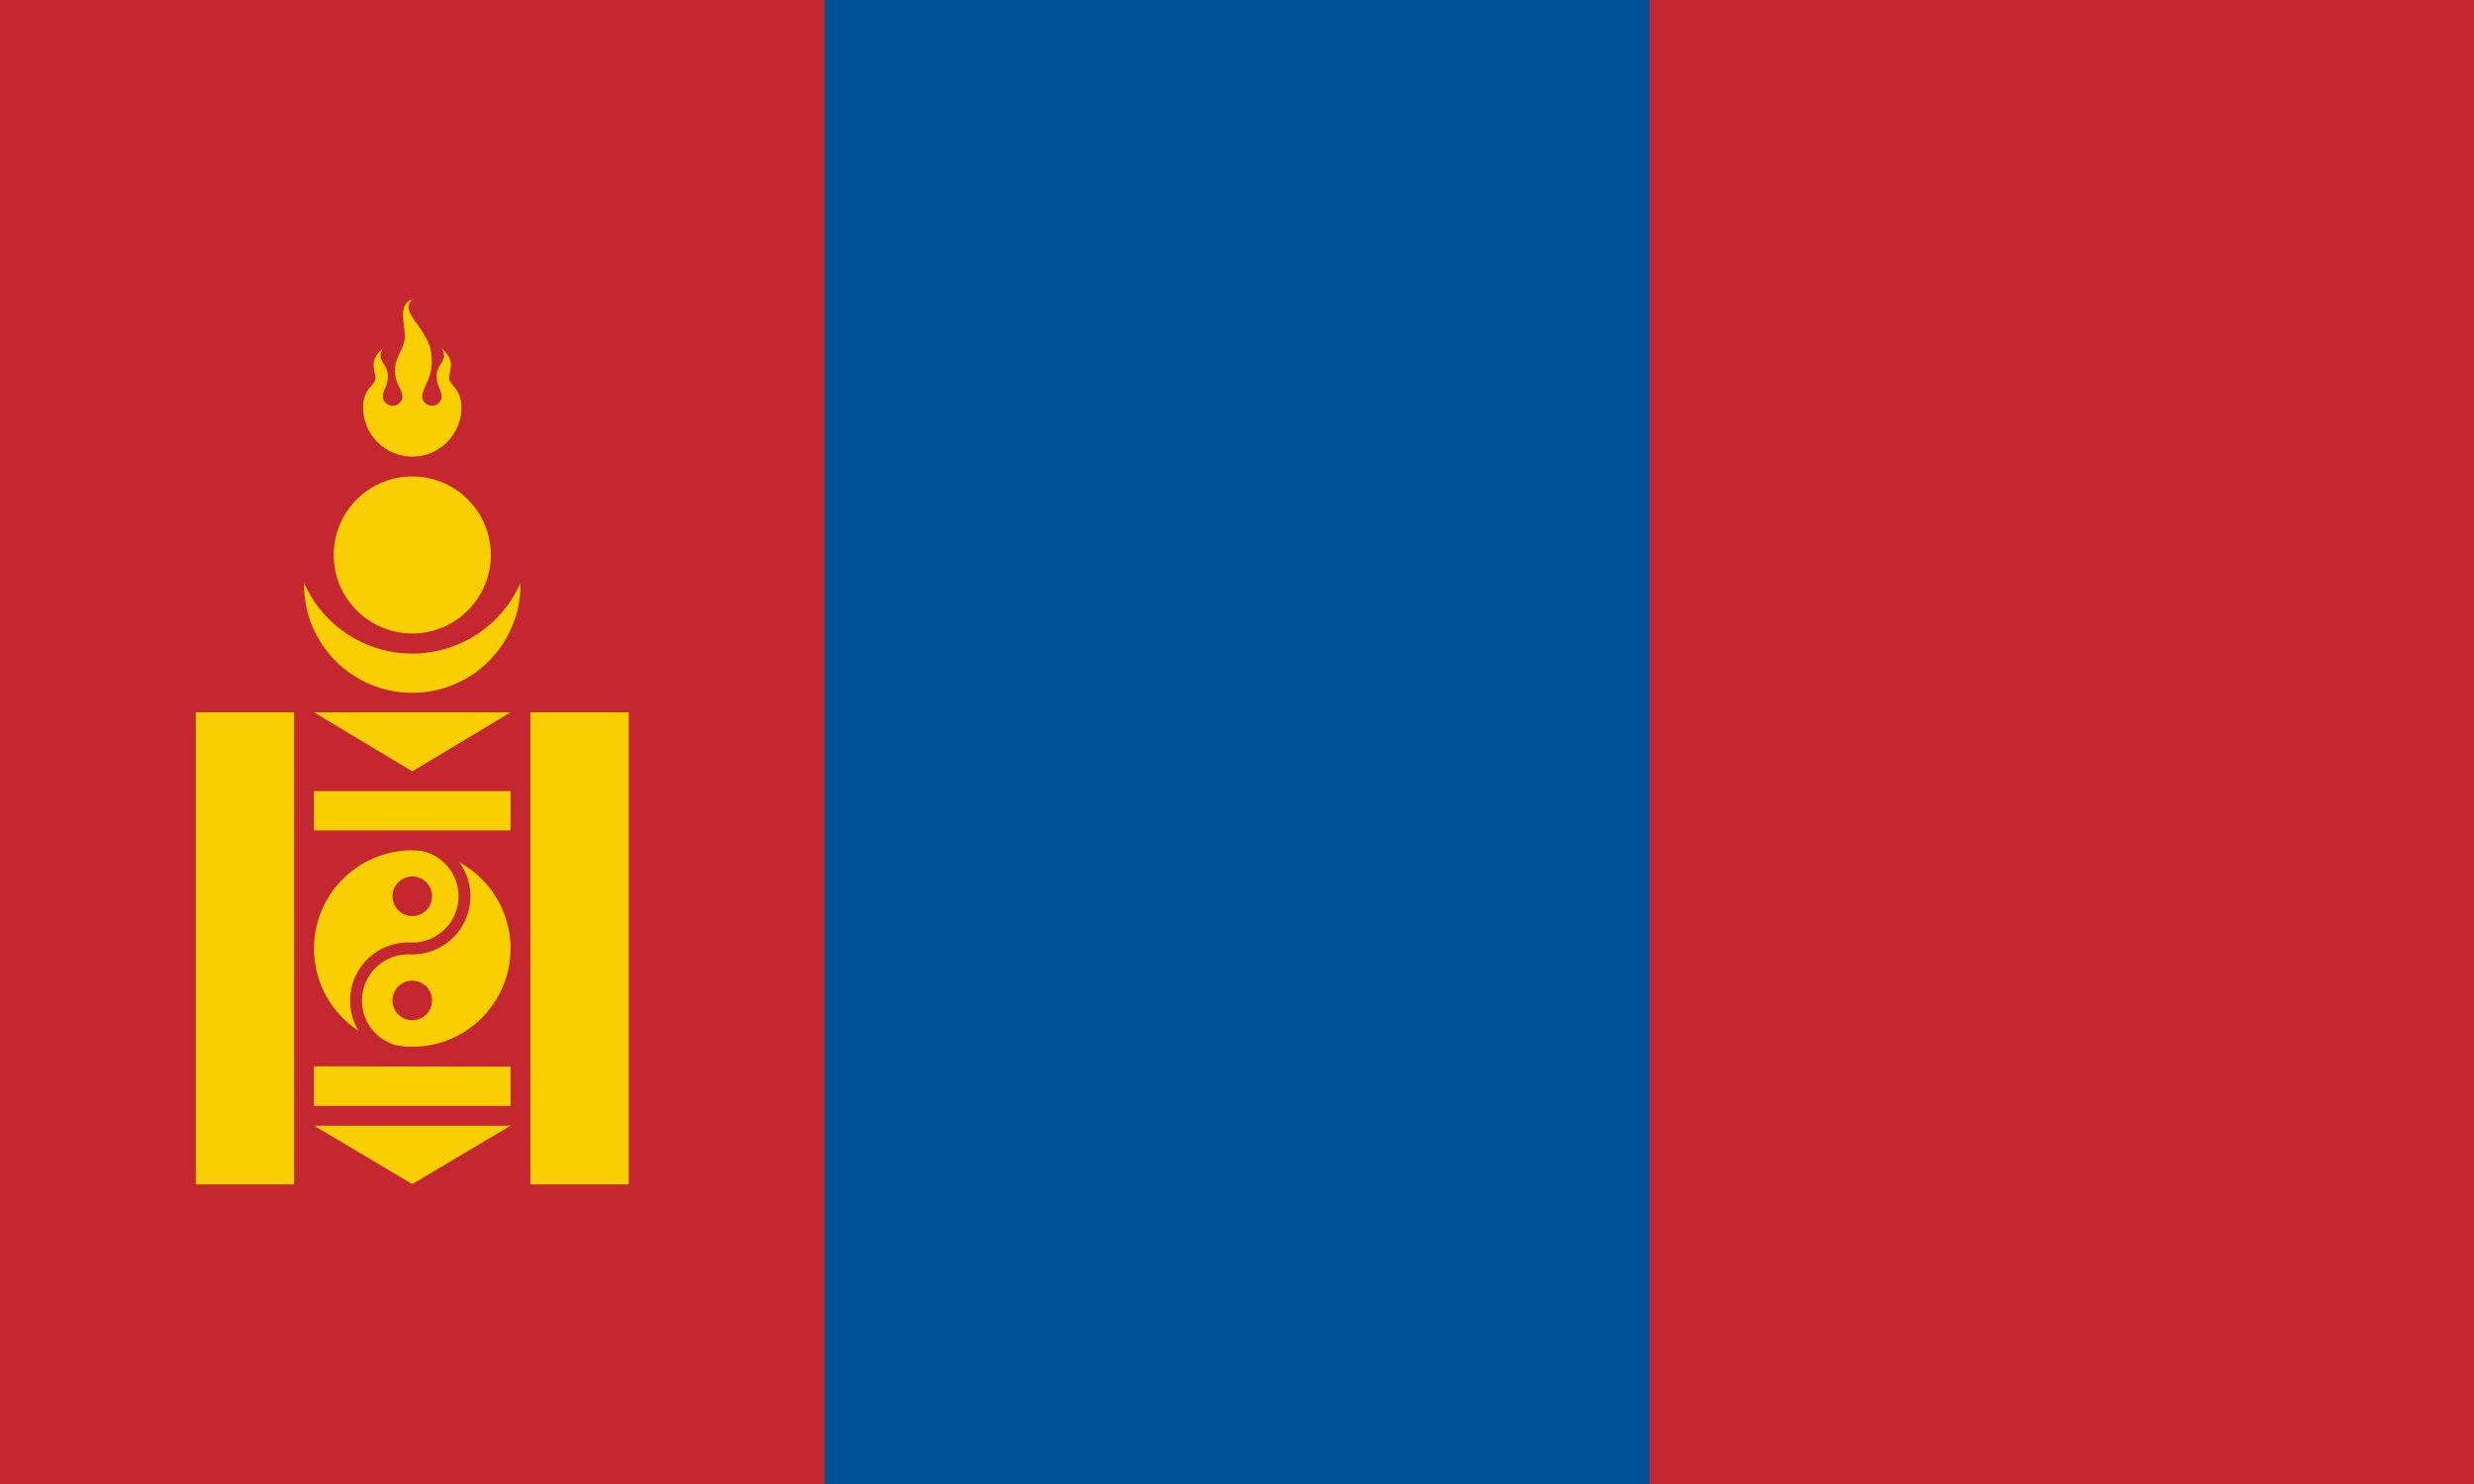 <svg width="250" height="150" viewBox="0 0 250 150" fill="none" xmlns="http://www.w3.org/2000/svg">
<g clip-path="url(#clip0_1284_64280)">
<path d="M0 0H250V150H0V0Z" fill="#C4272F"/>
<path d="M83.32 0H166.68V150H83.32V0Z" fill="#015197"/>
<path d="M41.66 70.031C47.701 70.031 52.598 65.134 52.598 59.094C52.598 53.053 47.701 48.156 41.66 48.156C35.62 48.156 30.723 53.053 30.723 59.094C30.723 65.134 35.62 70.031 41.66 70.031Z" fill="#F9CF02"/>
<path d="M41.66 66.062C48.253 66.062 53.598 60.718 53.598 54.125C53.598 47.532 48.253 42.188 41.66 42.188C35.067 42.188 29.723 47.532 29.723 54.125C29.723 60.718 35.067 66.062 41.66 66.062Z" fill="#C4272F"/>
<path fill-rule="evenodd" clip-rule="evenodd" d="M36.691 41.188C36.691 42.505 37.215 43.769 38.147 44.701C39.078 45.633 40.342 46.156 41.66 46.156C42.978 46.156 44.242 45.633 45.174 44.701C46.105 43.769 46.629 42.505 46.629 41.188C46.629 39.219 45.379 38.938 45.379 38.219C45.379 37.469 46.129 36.469 44.629 35.219C45.379 36.469 44.129 36.719 44.129 37.969C44.129 39.219 44.629 39.219 44.629 40.188C44.588 40.419 44.466 40.628 44.286 40.778C44.106 40.929 43.879 41.011 43.645 41.011C43.41 41.011 43.183 40.929 43.003 40.778C42.823 40.628 42.702 40.419 42.66 40.188C42.66 39.219 43.629 38.219 43.629 36.75C43.629 35.219 43.41 34.719 42.66 33.5C41.91 32.25 40.66 31.25 41.66 30.25C40.16 30.75 40.91 32.75 40.91 34C40.91 35.25 39.91 35.969 39.91 37.438C39.91 38.906 40.66 39.219 40.66 40.188C40.619 40.419 40.498 40.628 40.318 40.778C40.138 40.929 39.91 41.011 39.676 41.011C39.441 41.011 39.214 40.929 39.034 40.778C38.854 40.628 38.733 40.419 38.691 40.188C38.691 39.219 39.191 39.219 39.191 37.969C39.191 36.719 37.941 36.469 38.691 35.219C37.191 36.469 37.941 37.469 37.941 38.219C37.941 38.969 36.691 39.188 36.691 41.188Z" fill="#F9CF02"/>
<path d="M41.66 64.031C46.044 64.031 49.598 60.477 49.598 56.094C49.598 51.71 46.044 48.156 41.66 48.156C37.276 48.156 33.723 51.71 33.723 56.094C33.723 60.477 37.276 64.031 41.66 64.031Z" fill="#F9CF02"/>
<path d="M19.785 72V119.719H29.723V72H19.785ZM53.598 72V119.719H63.535V72H53.598ZM31.723 79.969V83.938H51.598V79.969H31.723ZM31.723 107.781V111.781H51.598V107.812L31.723 107.781ZM31.723 72H51.598L41.66 77.969L31.723 72ZM31.723 113.781H51.598L41.66 119.688L31.723 113.781Z" fill="#F9CF02"/>
<path d="M41.66 106.406C47.476 106.406 52.191 101.691 52.191 95.875C52.191 90.059 47.476 85.344 41.66 85.344C35.844 85.344 31.129 90.059 31.129 95.875C31.129 101.691 35.844 106.406 41.66 106.406Z" fill="#F9CF02" stroke="#C4272F" stroke-width="1.2"/>
<path d="M41.66 85.312C43.06 85.312 44.404 85.869 45.394 86.859C46.385 87.85 46.941 89.193 46.941 90.594C46.941 91.994 46.385 93.338 45.394 94.328C44.404 95.319 43.06 95.875 41.66 95.875C40.934 95.819 40.205 95.914 39.518 96.153C38.83 96.392 38.2 96.771 37.666 97.265C37.132 97.76 36.706 98.359 36.414 99.026C36.123 99.693 35.973 100.413 35.973 101.141C35.973 101.868 36.123 102.588 36.414 103.255C36.706 103.922 37.132 104.521 37.666 105.016C38.2 105.51 38.83 105.889 39.518 106.128C40.205 106.368 40.934 106.462 41.66 106.406" stroke="#C4272F" stroke-width="1.2"/>
<path d="M41.66 92.594C42.765 92.594 43.66 91.698 43.66 90.594C43.66 89.489 42.765 88.594 41.66 88.594C40.556 88.594 39.66 89.489 39.66 90.594C39.66 91.698 40.556 92.594 41.66 92.594Z" fill="#C4272F"/>
<path d="M41.66 103.125C42.765 103.125 43.66 102.23 43.66 101.125C43.66 100.02 42.765 99.125 41.66 99.125C40.556 99.125 39.66 100.02 39.66 101.125C39.66 102.23 40.556 103.125 41.66 103.125Z" fill="#C4272F"/>
</g>
<defs>
<clipPath id="clip0_1284_64280">
<rect width="250" height="150" fill="white"/>
</clipPath>
</defs>
</svg>
